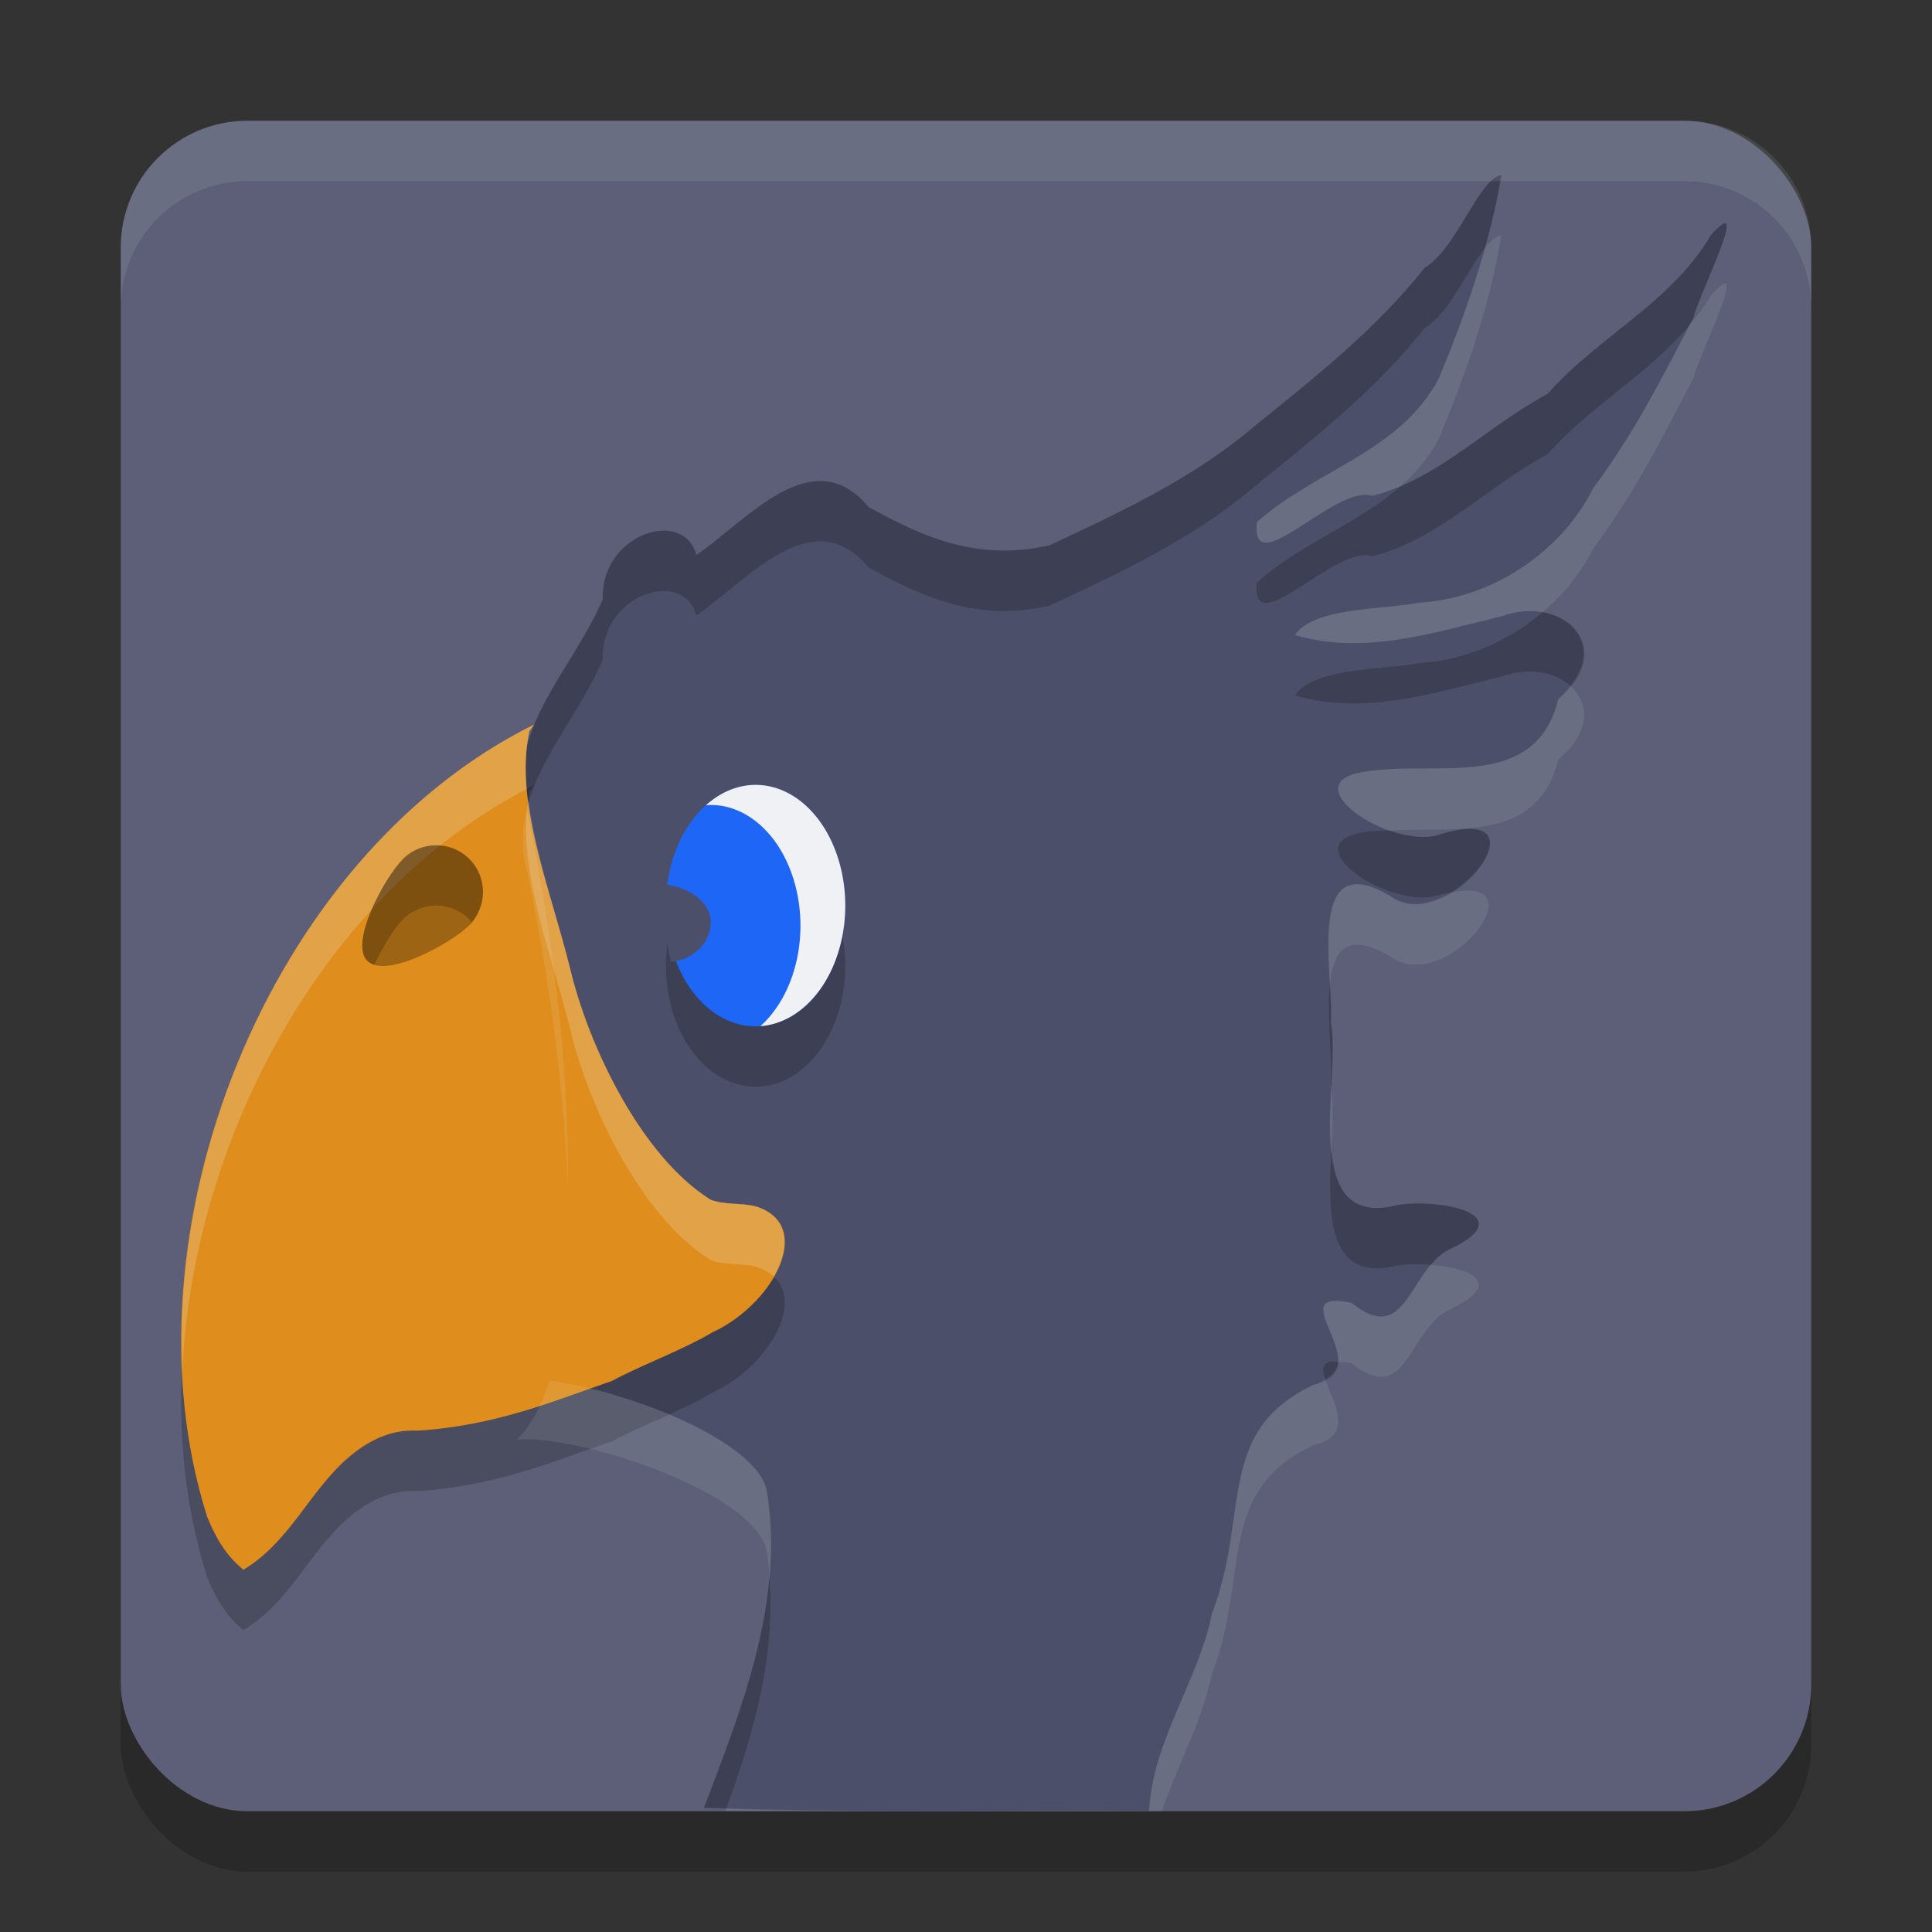 <svg xmlns="http://www.w3.org/2000/svg" width="32" height="32" version="1.1">
 <rect width="100%" height="100%" fill="#333333" stroke="none"/>
 <rect style="opacity:0.2" width="28" height="28" x="2" y="3" rx="2.1" ry="2.1"/>
 <rect style="fill:#5c5f77" width="28" height="28" x="2" y="2" rx="2.1" ry="2.1"/>
 <path style="fill:#4c4f69" d="M 11.66,29.943 C 12.288,28.292 12.98,26.565 12.712,24.761 12.626,23.747 9.588,22.752 8.563,22.843 9.954,21.483 9.369,16.438 8.733,13.444 8.358,12.097 9.443,11.169 9.985,9.926 9.944,8.851 11.318,8.395 11.534,9.192 12.358,8.64 13.45,7.278 14.384,8.396 c 0.996,0.556 1.859,0.89 2.997,0.637 1.141,-0.532 2.366,-1.104 3.345,-1.931 1.013,-0.822 2.056,-1.633 2.87,-2.667 0.532,-0.312 0.899,-1.479 1.272,-1.534 -0.188,1.16 -0.589,2.294 -1.04,3.375 -0.65,1.216 -2.034,1.501 -3.009,2.373 -0.109,1.031 1.303,-0.639 1.913,-0.436 1.099,-0.275 1.881,-1.142 2.899,-1.687 0.84,-0.952 2.05,-1.509 2.708,-2.633 0.701,-0.781 -0.223,1.032 -0.288,1.365 -0.532,1.023 -0.975,1.903 -1.665,2.831 -0.524,1.057 -1.689,1.827 -2.867,1.892 -0.631,0.12 -1.762,0.075 -2.07,0.538 1.146,0.342 2.311,-0.045 3.429,-0.313 1.026,-0.373 1.932,0.538 0.932,1.374 -0.37,1.537 -2.01,1.015 -3.162,1.197 -1.33,0.164 0.416,1.352 1.232,1.034 1.763,-0.515 0.199,1.612 -0.773,1.081 -1.519,-0.977 -1.007,1.212 -1.062,2.056 0.166,0.869 -0.531,3.337 0.997,3.037 0.598,-0.167 2.264,0.09 0.977,0.704 -0.695,0.317 -0.706,1.643 -1.638,0.888 -1.234,-0.252 0.523,1.103 -0.623,1.359 -1.636,0.775 -1.049,2.147 -1.682,3.789 -0.229,1.127 -0.989,2.118 -1.041,3.273 -2.457,-0.018 -4.918,0.046 -7.373,-0.053 z"/>
 <path style="opacity:0.2" d="M 24.867 2.9 C 24.494 2.955 24.127 4.122 23.596 4.434 C 22.782 5.468 21.74 6.279 20.727 7.102 C 19.747 7.928 18.522 8.502 17.381 9.033 C 16.242 9.286 15.381 8.952 14.385 8.396 C 13.451 7.279 12.357 8.641 11.533 9.193 C 11.317 8.396 9.943 8.851 9.984 9.926 C 9.449 11.154 8.387 12.076 8.725 13.398 C 8.93 12.555 9.594 11.822 9.984 10.926 C 9.943 9.851 11.317 9.396 11.533 10.193 C 12.357 9.641 13.451 8.279 14.385 9.396 C 15.381 9.952 16.242 10.286 17.381 10.033 C 18.522 9.502 19.747 8.928 20.727 8.102 C 21.74 7.279 22.782 6.468 23.596 5.434 C 23.996 5.199 24.303 4.48 24.59 4.115 C 24.702 3.714 24.801 3.309 24.867 2.9 z M 28.578 3.699 C 28.545 3.69 28.469 3.746 28.338 3.893 C 27.68 5.017 26.471 5.573 25.631 6.525 C 24.766 6.988 24.069 7.679 23.207 8.047 C 22.499 8.674 21.546 8.999 20.818 9.648 C 20.709 10.68 22.121 9.009 22.73 9.213 C 23.829 8.938 24.612 8.071 25.631 7.525 C 26.336 6.726 27.299 6.201 27.98 5.389 C 28.004 5.343 28.027 5.304 28.051 5.258 C 28.104 4.987 28.724 3.738 28.578 3.699 z M 25.549 10.143 C 24.978 10.627 24.252 10.94 23.52 10.98 C 22.888 11.101 21.757 11.055 21.449 11.518 C 22.595 11.859 23.759 11.472 24.877 11.205 C 25.335 11.039 25.758 11.135 26.01 11.359 C 26.474 10.789 26.143 10.245 25.549 10.143 z M 24.393 13.73 C 24.269 13.723 24.099 13.746 23.879 13.811 C 23.638 13.904 23.321 13.859 23.021 13.756 C 22.897 13.763 22.763 13.757 22.646 13.775 C 21.317 13.94 23.063 15.128 23.879 14.811 C 23.938 14.793 23.966 14.801 24.018 14.789 C 24.584 14.454 24.967 13.767 24.393 13.73 z M 22.025 16.318 C 21.975 16.843 22.069 17.544 22.043 17.947 C 22.048 17.974 22.047 18.014 22.051 18.043 C 22.073 17.613 22.093 17.208 22.043 16.947 C 22.054 16.784 22.038 16.549 22.025 16.318 z M 22.051 19.041 C 21.999 20.047 21.97 21.193 23.041 20.982 C 23.209 20.935 23.454 20.931 23.701 20.949 C 23.792 20.843 23.891 20.745 24.018 20.688 C 25.304 20.073 23.639 19.815 23.041 19.982 C 22.332 20.122 22.11 19.658 22.051 19.041 z M 9.4 19.625 C 9.368 21.057 9.142 22.277 8.562 22.844 C 8.706 22.831 8.893 22.842 9.102 22.869 C 9.371 22.031 9.444 20.875 9.4 19.625 z M 22.045 22.551 C 21.895 22.579 21.899 22.695 21.949 22.846 C 22.08 22.771 22.155 22.676 22.162 22.561 C 22.128 22.56 22.07 22.546 22.045 22.551 z M 12.744 26.135 C 12.627 27.446 12.127 28.716 11.66 29.943 C 11.784 29.948 11.908 29.945 12.031 29.949 C 12.48 28.718 12.846 27.448 12.744 26.135 z"/>
 <ellipse id="ellipse865" style="opacity:0.2" cx="12.515" cy="16" rx="1.485" ry="2"/>
 <ellipse style="fill:#1e66f5" cx="12.515" cy="15" rx="1.485" ry="2"/>
 <path style="opacity:0.598;fill:#1e66f5" d="M 11.339,13.784 A 1.485,2 0 0 0 11.03,15 a 1.485,2 0 0 0 0.698,1.694 1.857,1.667 0 0 0 0.788,-1.361 1.857,1.667 0 0 0 -1.176,-1.549 z"/>
 <path id="ellipse1023" style="fill:#eff1f5" d="m 12.515,13 a 1.485,2 0 0 0 -0.822,0.337 1.485,2 0 0 1 0.08,-0.004 1.485,2 0 0 1 1.485,2 A 1.485,2 0 0 1 12.595,16.996 1.485,2 0 0 0 14,15 a 1.485,2 0 0 0 -1.485,-2 z"/>
 <path style="opacity:0.2" d="M 8.848,13 C 4.427,15.185 1.95,21.44 3.429,26.116 3.561,26.444 3.728,26.754 4.032,27 4.81,26.529 5.121,25.699 5.773,25.139 6.091,24.869 6.462,24.672 6.914,24.696 c 1.301,-0.08 2.275,-0.499 3.22,-0.823 0.542,-0.288 1.128,-0.491 1.673,-0.809 1.008,-0.467 1.703,-1.771 0.712,-2.082 -0.228,-0.062 -0.518,-0.02 -0.752,-0.113 C 10.61,20.143 9.751,18.314 9.453,17.081 9.13,15.754 8.512,14.314 8.767,13.113 Z"/>
 <path style="fill:#4c4f69" d="m 11.023,14.652 c -0.056,0.212 0.007,0.395 0.006,0.62 6.41e-4,0.225 0.03,0.449 0.086,0.661 0.374,-0.039 0.657,-0.323 0.657,-0.661 -4.34e-4,-0.338 -0.375,-0.581 -0.749,-0.62 z"/>
 <path style="fill:#df8e1d" d="M 8.848,12 C 4.427,14.185 1.95,20.44 3.429,25.116 3.561,25.444 3.728,25.754 4.032,26 4.81,25.529 5.121,24.699 5.773,24.139 6.091,23.869 6.462,23.672 6.914,23.696 c 1.301,-0.08 2.275,-0.499 3.22,-0.823 0.542,-0.288 1.128,-0.491 1.673,-0.809 1.008,-0.467 1.703,-1.771 0.712,-2.082 -0.228,-0.062 -0.518,-0.02 -0.752,-0.113 C 10.61,19.143 9.751,17.314 9.453,16.081 9.13,14.754 8.512,13.314 8.767,12.113 Z"/>
 <path style="fill:#eff1f5;opacity:0.2" d="M 8.848 12 C 5.157 13.824 2.83 18.483 3.02 22.693 C 3.202 18.817 5.395 14.789 8.725 13.07 C 8.696 12.74 8.703 12.419 8.768 12.113 L 8.848 12 z M 8.752 13.234 C 8.56 14.411 9.141 15.798 9.453 17.082 C 9.752 18.315 10.609 20.144 11.768 20.869 C 12.001 20.962 12.291 20.918 12.52 20.98 C 12.645 21.02 12.742 21.075 12.816 21.143 C 13.093 20.659 13.084 20.158 12.52 19.98 C 12.291 19.918 12.001 19.962 11.768 19.869 C 10.609 19.144 9.752 17.315 9.453 16.082 C 9.226 15.147 8.864 14.158 8.752 13.234 z"/>
 <path style="fill:#eff1f5;opacity:0.1" d="M 4.1 2 C 2.936 2 2 2.936 2 4.1 L 2 5.1 C 2 3.936 2.936 3 4.1 3 L 27.9 3 C 29.064 3 30 3.936 30 5.1 L 30 4.1 C 30 2.936 29.064 2 27.9 2 L 4.1 2 z"/>
 <path style="opacity:0.3" d="m 7.773,15.325 c -0.303,0.303 -1.385,0.894 -1.688,0.591 -0.303,-0.303 0.287,-1.385 0.591,-1.688 0.303,-0.303 0.795,-0.303 1.098,0 0.303,0.303 0.303,0.795 0,1.098 z"/>
 <path style="opacity:0.2" d="M 7.225 14 C 7.026 14 6.825 14.075 6.674 14.227 C 6.371 14.53 5.781 15.613 6.084 15.916 C 6.115 15.947 6.158 15.963 6.203 15.977 C 6.348 15.665 6.537 15.363 6.674 15.227 C 6.977 14.923 7.47 14.923 7.773 15.227 C 7.788 15.241 7.793 15.262 7.807 15.277 C 8.068 14.972 8.062 14.515 7.773 14.227 C 7.622 14.075 7.423 14 7.225 14 z"/>
 <path style="fill:#eff1f5;opacity:0.1" d="M 24.867 3.9 C 24.775 3.914 24.684 3.996 24.59 4.115 C 24.384 4.852 24.12 5.576 23.828 6.275 C 23.178 7.492 21.794 7.777 20.818 8.648 C 20.709 9.68 22.121 8.009 22.73 8.213 C 22.897 8.171 23.054 8.112 23.207 8.047 C 23.449 7.833 23.663 7.585 23.828 7.275 C 24.279 6.194 24.68 5.06 24.867 3.9 z M 28.578 4.699 C 28.545 4.69 28.469 4.746 28.338 4.893 C 28.233 5.073 28.11 5.234 27.98 5.389 C 27.479 6.354 27.045 7.202 26.387 8.088 C 25.862 9.145 24.698 9.915 23.52 9.98 C 22.888 10.101 21.757 10.055 21.449 10.518 C 22.595 10.859 23.759 10.472 24.877 10.205 C 25.116 10.118 25.345 10.107 25.549 10.143 C 25.897 9.847 26.188 9.488 26.387 9.088 C 27.076 8.16 27.519 7.281 28.051 6.258 C 28.104 5.987 28.724 4.738 28.578 4.699 z M 26.01 11.359 C 25.95 11.432 25.896 11.505 25.809 11.578 C 25.439 13.115 23.799 12.593 22.646 12.775 C 21.709 12.891 22.305 13.509 23.021 13.756 C 24.13 13.694 25.476 13.96 25.809 12.578 C 26.363 12.115 26.322 11.638 26.01 11.359 z M 8.725 13.398 C 8.645 13.725 8.628 14.067 8.732 14.443 C 9.043 15.905 9.338 17.853 9.4 19.625 C 9.446 17.621 9.103 15.19 8.732 13.443 C 8.728 13.428 8.729 13.414 8.725 13.398 z M 22.449 14.645 C 21.923 14.677 21.984 15.578 22.025 16.318 C 22.081 15.743 22.311 15.38 23.105 15.891 C 24.045 16.404 25.508 14.458 24.018 14.789 C 23.727 14.961 23.394 15.048 23.105 14.891 C 22.821 14.708 22.608 14.635 22.449 14.645 z M 22.051 18.043 C 22.033 18.382 22.021 18.727 22.051 19.041 C 22.071 18.656 22.082 18.302 22.051 18.043 z M 23.701 20.949 C 23.294 21.425 23.143 22.193 22.381 21.576 C 21.466 21.389 22.191 22.083 22.162 22.561 C 22.226 22.561 22.28 22.556 22.381 22.576 C 23.313 23.331 23.323 22.005 24.018 21.688 C 24.943 21.245 24.335 20.996 23.701 20.949 z M 21.949 22.846 C 21.892 22.878 21.846 22.915 21.756 22.936 C 20.12 23.71 20.708 25.081 20.074 26.723 C 19.845 27.849 19.085 28.841 19.033 29.996 C 16.7 29.979 14.363 30.028 12.031 29.949 C 12.025 29.966 12.018 29.983 12.012 30 L 19.244 30 C 19.5 29.239 19.913 28.513 20.074 27.723 C 20.708 26.081 20.12 24.71 21.756 23.936 C 22.462 23.778 22.069 23.205 21.949 22.846 z M 9.102 22.869 C 8.97 23.277 8.796 23.616 8.562 23.844 C 9.587 23.753 12.625 24.746 12.711 25.76 C 12.73 25.885 12.734 26.01 12.744 26.135 C 12.785 25.682 12.78 25.223 12.711 24.76 C 12.637 23.887 10.384 23.034 9.102 22.869 z"/>
</svg>
